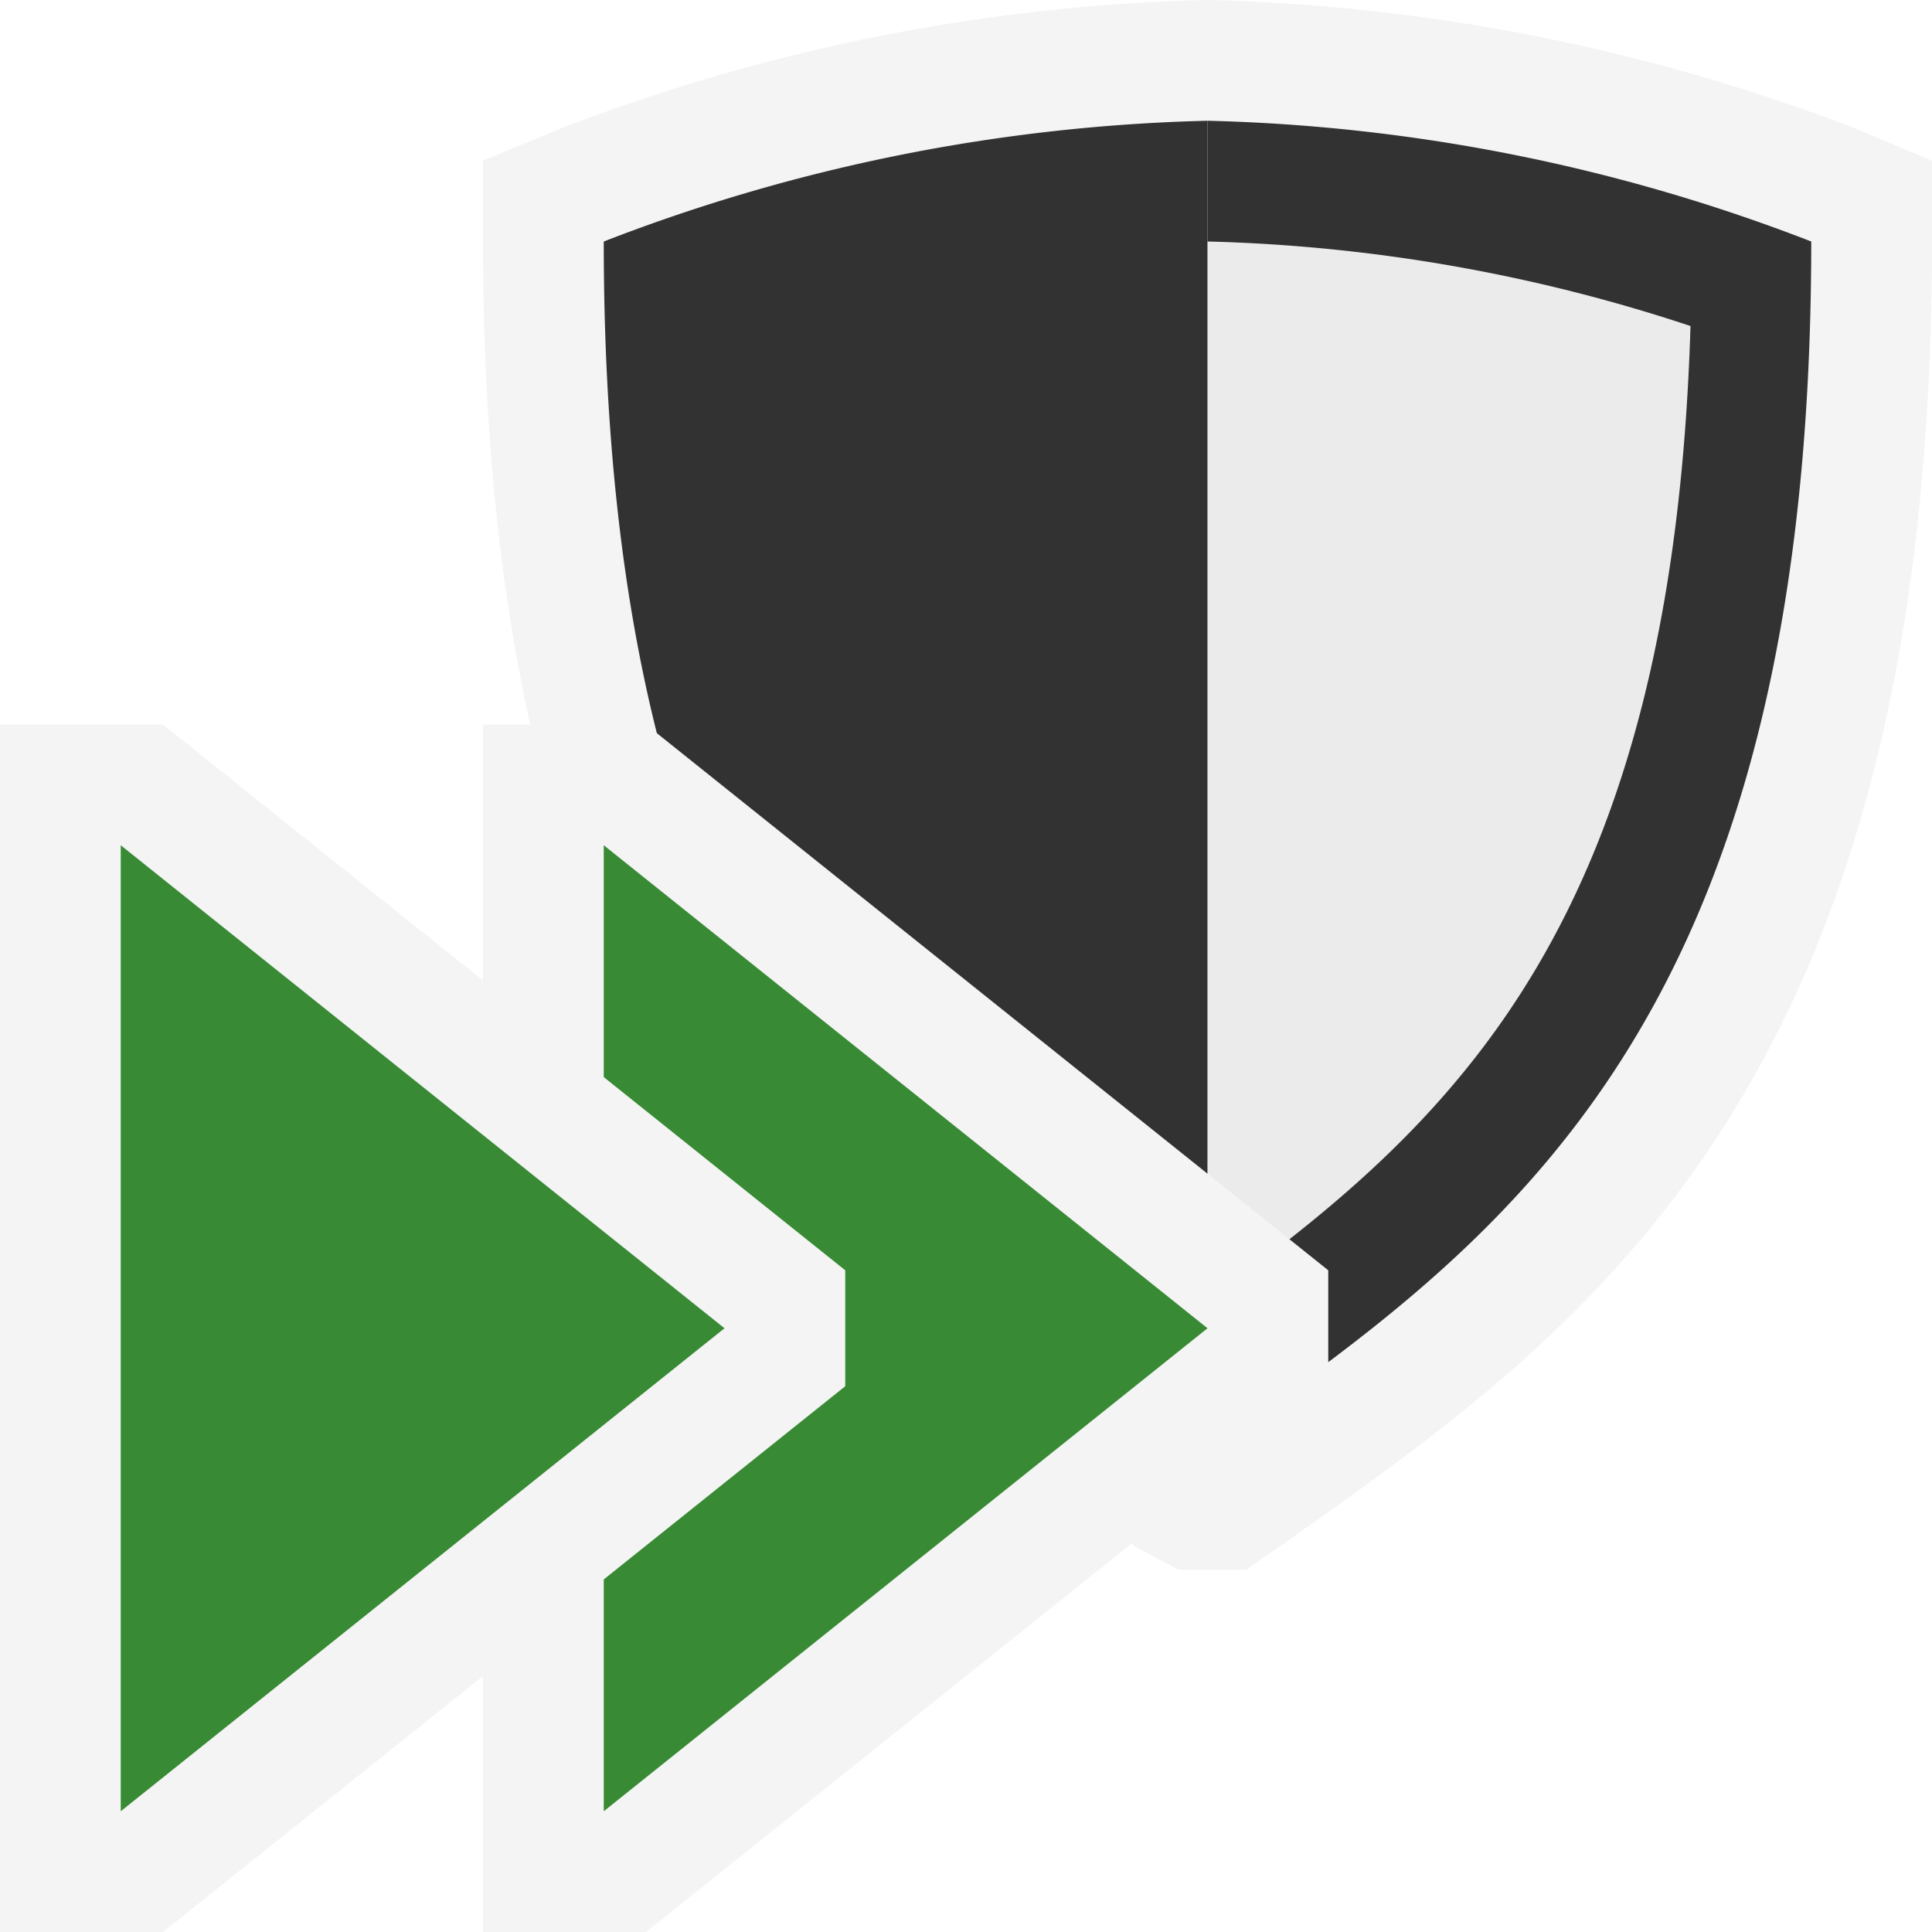 <svg ti:v="1" width="16" height="16" viewBox="0 0 16 16" xmlns="http://www.w3.org/2000/svg" xmlns:ti="urn:schemas-jetbrains-com:tisvg"><rect id="frame" width="16" height="16" fill="none"/><path d="M4.63 1.07L4 1.33V2c0 7 2.84 9 5.42 10.82l.34.18H10V0a15.89 15.89 0 0 0-5.37 1.07zm0 0" fill="#F4F4F4"/><path d="M10.65 12.77C13.16 11 16 9 16 2v-.67l-.62-.26A16 16 0 0 0 10 0v13h.32zm0 0" fill="#F4F4F4"/><path d="M10 12C7.59 10.3 5 8.54 5 2a14.8 14.8 0 0 1 5-1zm0 0" fill="#323232"/><path d="M10 12c2.41-1.7 5-3.46 5-10a14.8 14.8 0 0 0-5-1zm0 0" fill="#323232"/><path d="M6 2.7c.15 5 2 6.62 4 8.07V2a13.78 13.78 0 0 0-4 .7zm0 0" fill="#323232"/><path d="M14 2.7a13.78 13.78 0 0 0-4-.7v8.77c2.06-1.48 3.85-3.14 4-8.07zm0 0" fill="#EBEBEB"/><path fill-rule="evenodd" d="M4 6v10h1.35L11 11.48v-.96L5.35 6H4z" fill="#F4F4F4"/><path fill-rule="evenodd" d="M5 7v8l5-4-5-4z" fill="#388A34"/><path fill-rule="evenodd" d="M0 6v10h1.35L7 11.48v-.96L1.35 6H0z" fill="#F4F4F4"/><path fill-rule="evenodd" d="M1 7v8l5-4-5-4z" fill="#388A34"/></svg>